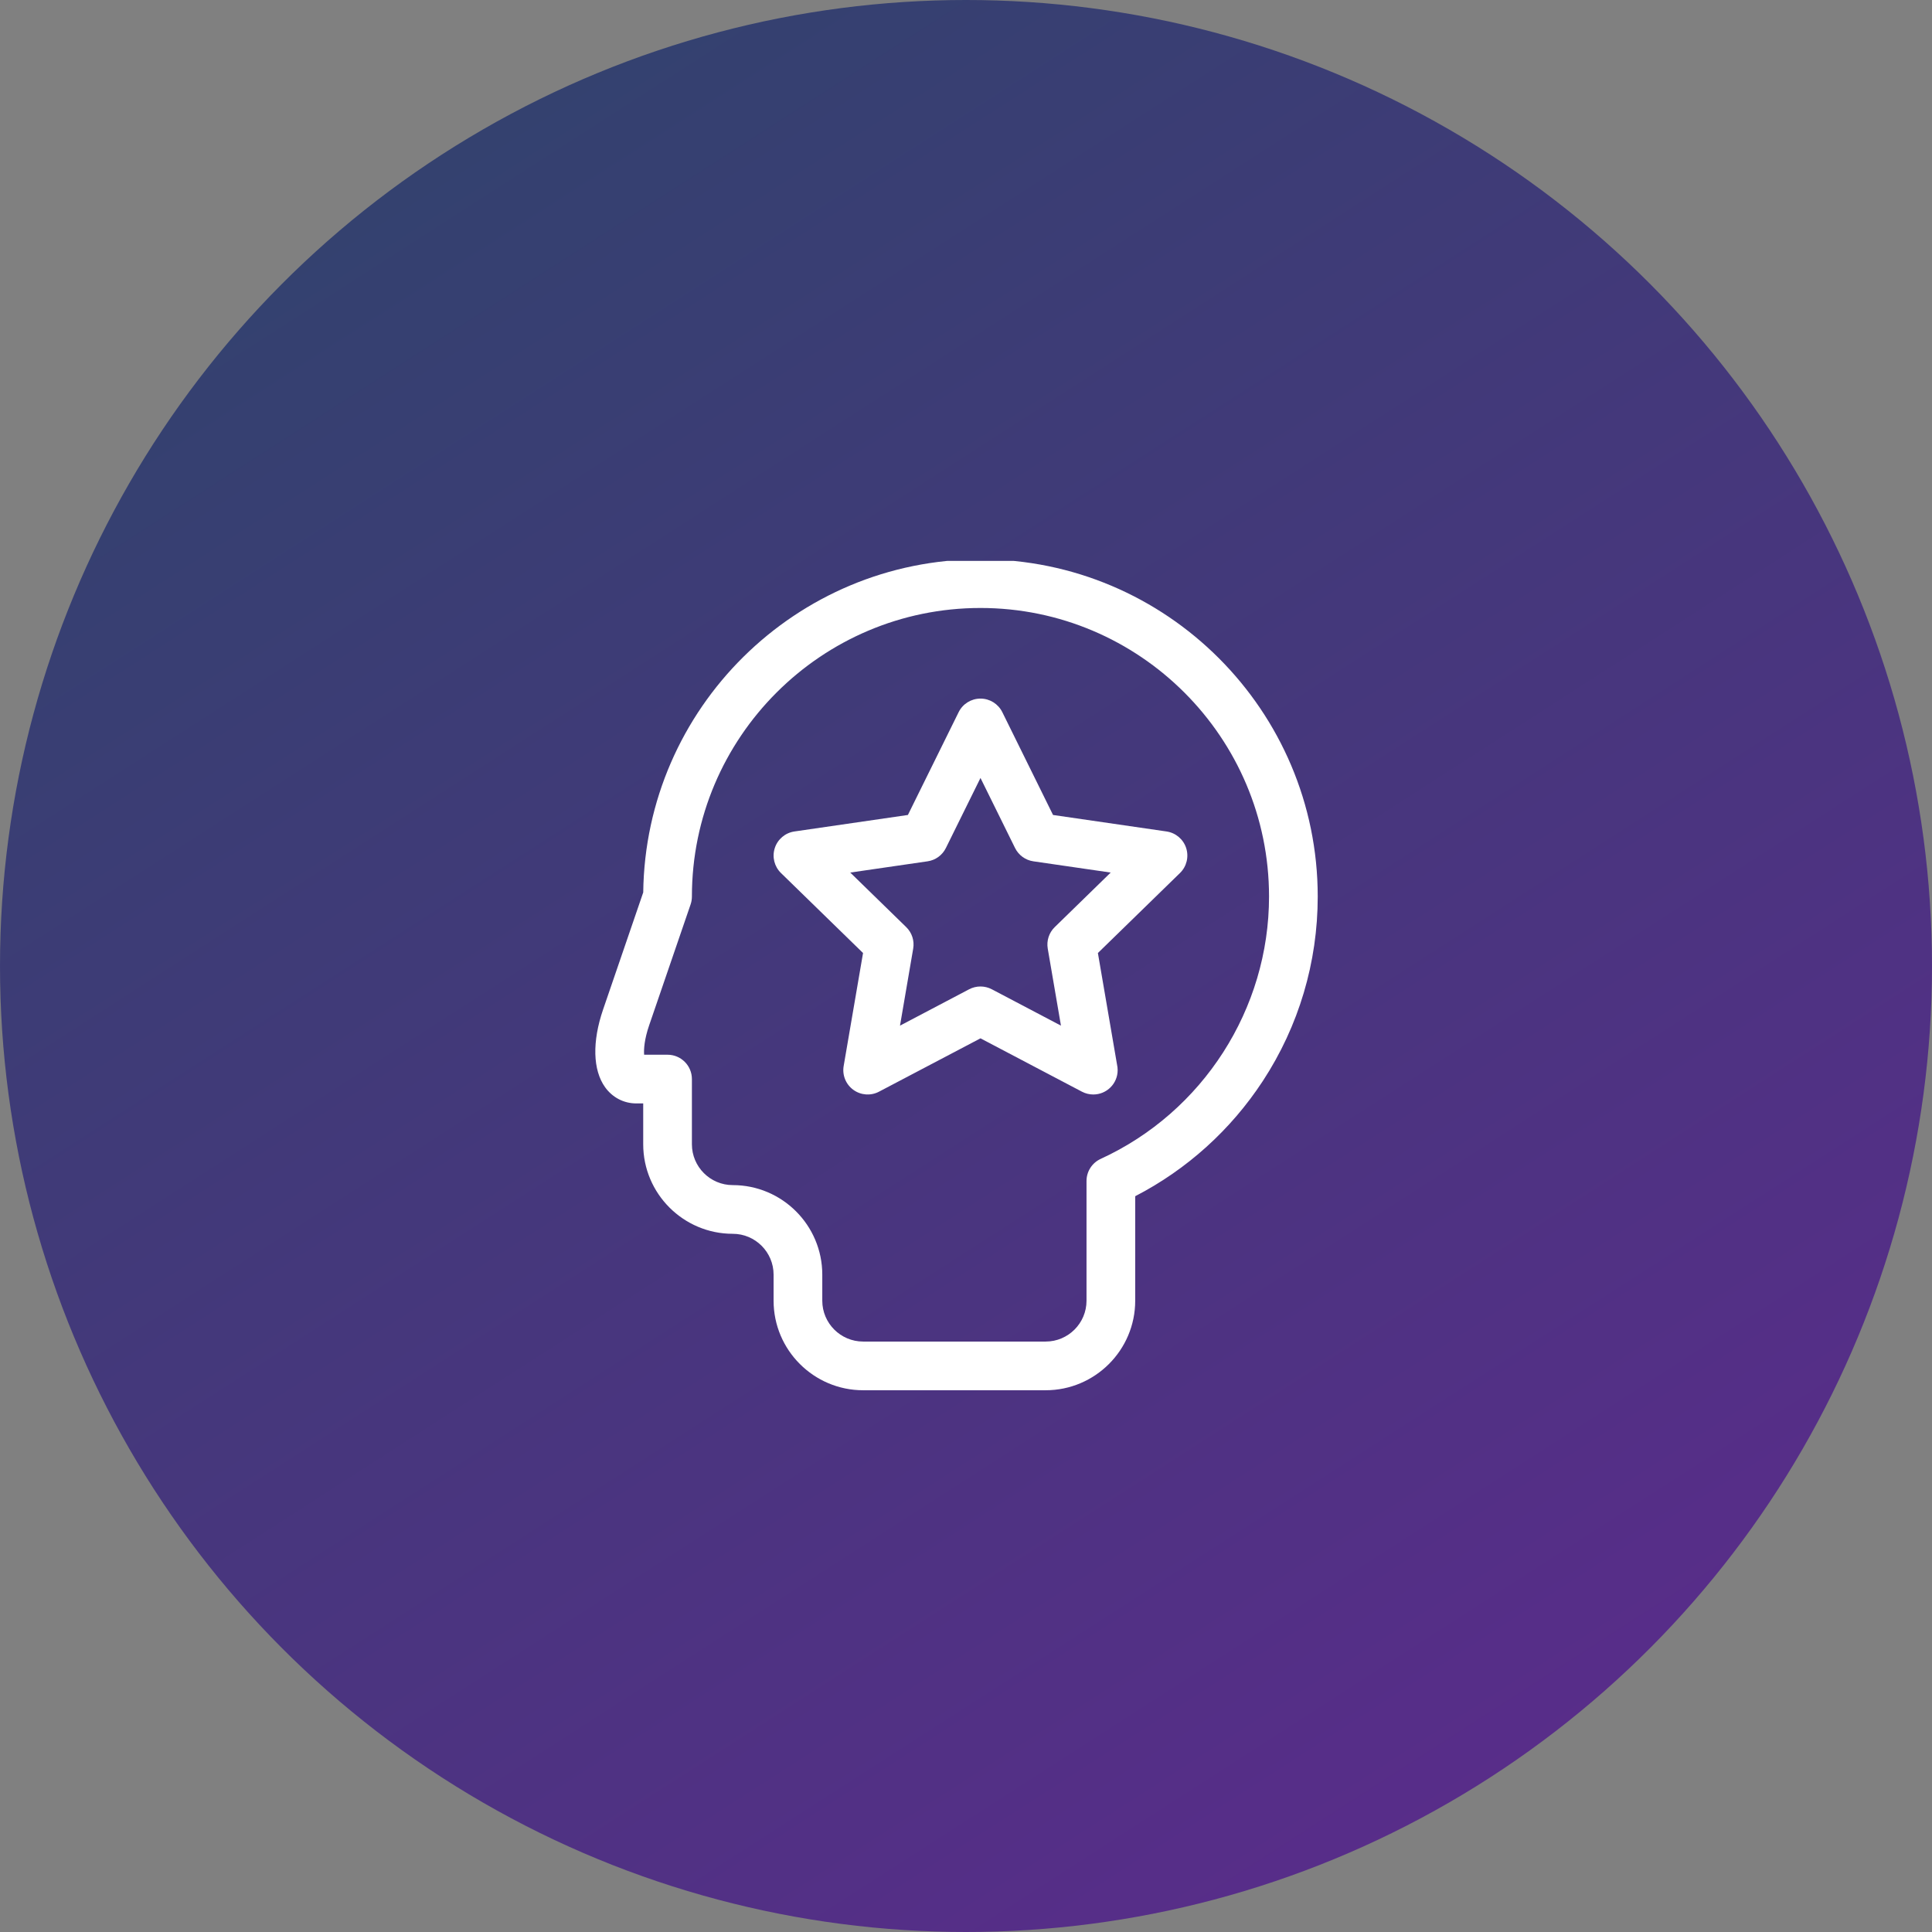 <svg viewBox="0 0 93 93" fill="none" xmlns="http://www.w3.org/2000/svg">
<rect x="0" y="0" width="93" height="93" fill="#808080" stroke="none"/>
<circle cx="46.5" cy="46.5" r="46.5" fill="url(#paint0_linear_1372_22)"/>
<g clip-path="url(#clip0_1372_22)">
<path d="M57.098 40.821C56.96 40.397 56.593 40.088 56.152 40.024L50.69 39.23L48.248 34.281C48.05 33.881 47.643 33.628 47.197 33.628C46.75 33.628 46.343 33.881 46.146 34.281L43.703 39.23L38.242 40.024C37.8 40.088 37.434 40.397 37.296 40.821C37.158 41.246 37.273 41.711 37.592 42.023L41.544 45.875L40.611 51.315C40.536 51.754 40.716 52.199 41.078 52.461C41.438 52.723 41.917 52.758 42.312 52.55L47.197 49.982L52.081 52.55C52.253 52.64 52.44 52.685 52.627 52.685C52.628 52.685 52.63 52.685 52.631 52.685C53.277 52.683 53.8 52.159 53.8 51.513C53.8 51.423 53.79 51.335 53.771 51.251L52.849 45.875L56.801 42.023C57.121 41.711 57.235 41.246 57.098 40.821ZM50.772 44.627C50.495 44.896 50.37 45.284 50.435 45.664L51.071 49.371L47.742 47.62C47.571 47.531 47.384 47.486 47.197 47.486C47.01 47.486 46.822 47.531 46.651 47.62L43.323 49.371L43.958 45.664C44.024 45.284 43.898 44.896 43.621 44.627L40.928 42.002L44.65 41.461C45.032 41.406 45.361 41.166 45.532 40.82L47.197 37.448L48.861 40.82C49.032 41.166 49.362 41.406 49.744 41.461L53.465 42.002L50.772 44.627Z" fill="white"/>
<path d="M47.197 26.922C38.311 26.922 31.07 34.097 30.963 42.957L29.031 48.594C28.5 50.143 28.535 51.506 29.126 52.334C29.481 52.83 30.028 53.115 30.628 53.115H30.962V55.081C30.962 57.457 32.896 59.391 35.272 59.391C36.356 59.391 37.238 60.273 37.238 61.357V62.612C37.238 64.988 39.172 66.922 41.548 66.922H50.335C52.711 66.922 54.645 64.988 54.645 62.612V57.582C57.134 56.296 59.248 54.389 60.791 52.032C62.518 49.392 63.431 46.324 63.431 43.156C63.431 34.205 56.148 26.922 47.197 26.922ZM52.984 55.785C52.567 55.976 52.301 56.392 52.301 56.85V62.612C52.301 63.696 51.419 64.578 50.335 64.578H41.548C40.464 64.578 39.582 63.696 39.582 62.612V61.357C39.582 58.98 37.649 57.047 35.272 57.047C34.188 57.047 33.306 56.165 33.306 55.081V51.943C33.306 51.296 32.781 50.771 32.134 50.771H31.006C30.987 50.509 31.015 50.035 31.248 49.355L33.243 43.536C33.285 43.414 33.306 43.285 33.306 43.156C33.306 35.497 39.537 29.266 47.197 29.266C54.856 29.266 61.087 35.497 61.087 43.156C61.087 48.568 57.907 53.525 52.984 55.785Z" fill="white"/>
</g>
<defs>
<linearGradient id="paint0_linear_1372_22" x1="25.243" y1="-1.9373e-06" x2="85.029" y2="93" gradientUnits="userSpaceOnUse">
<stop stop-color="#32426E"/>
<stop offset="1" stop-color="#5D2A8D"/>
</linearGradient>
<clipPath id="clip0_1372_22">
<rect width="40" height="40" fill="white" transform="translate(26 27)"/>
</clipPath>
</defs>
</svg>
